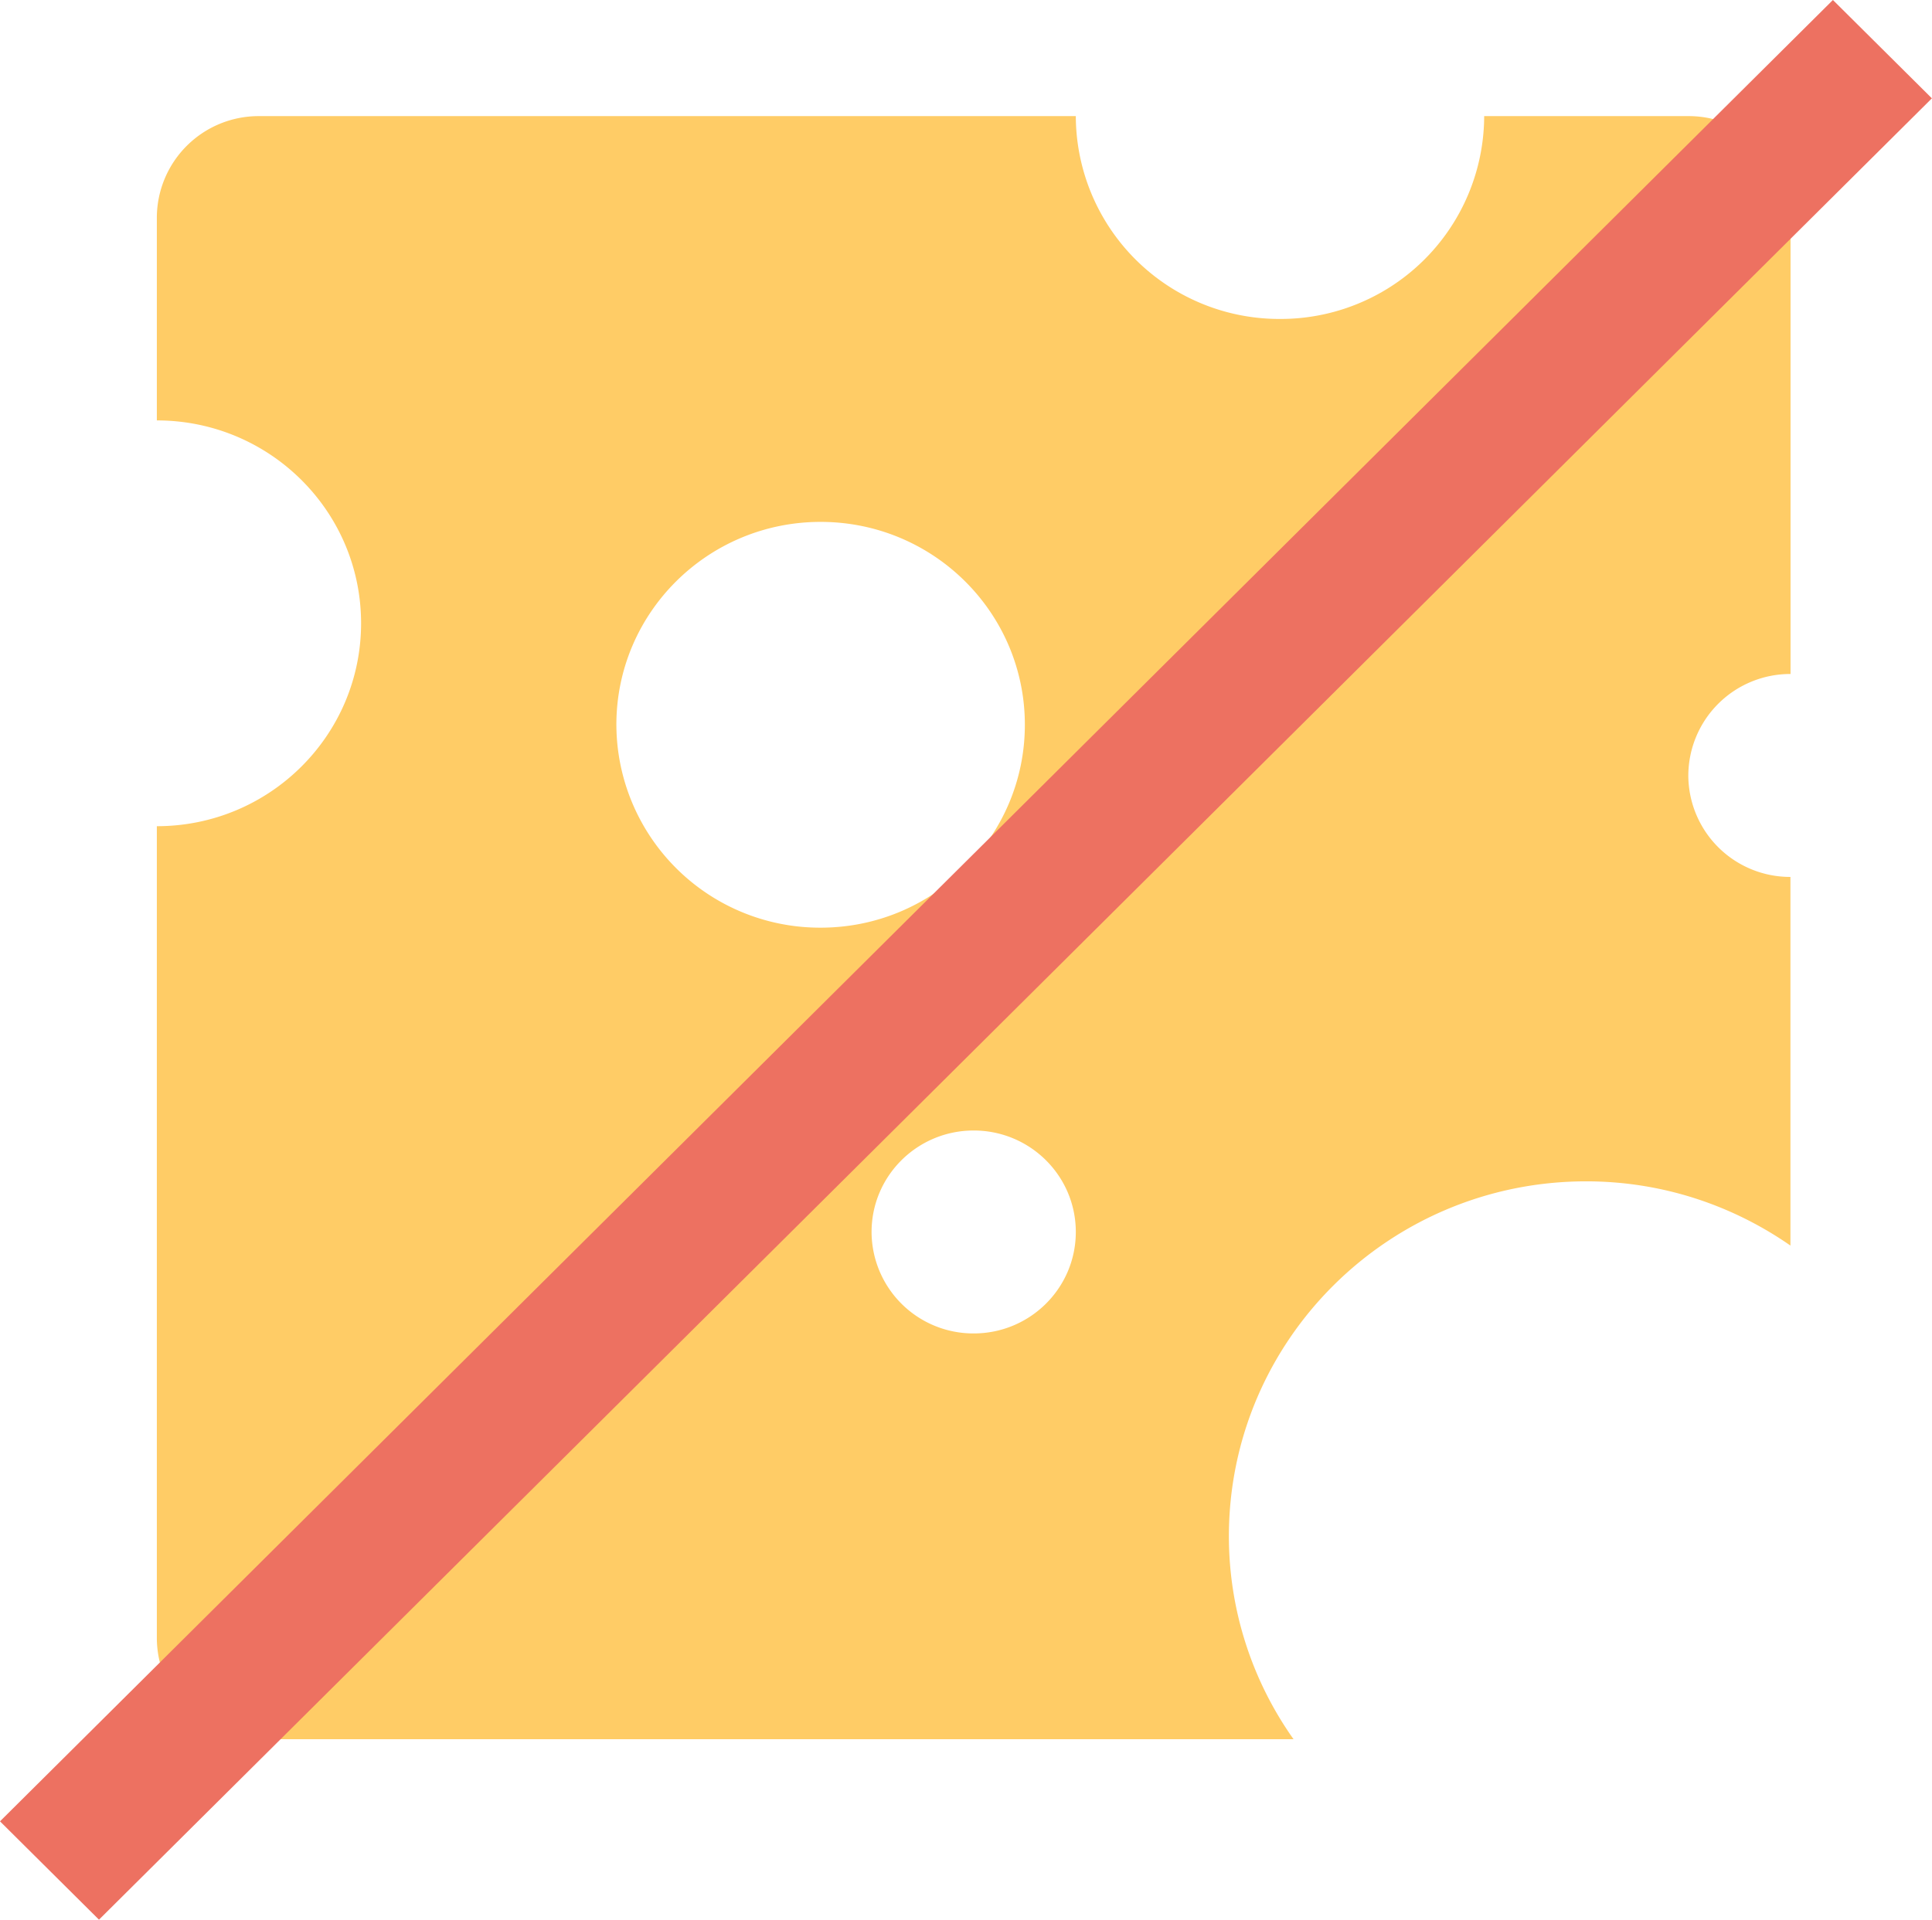 <svg xmlns="http://www.w3.org/2000/svg" width="18.465" height="18.351" viewBox="0 0 18.465 18.351"><path fill="#FC6" d="M17.113 6.443V2.08a.973.973 0 0 0-.976-.97h-1.952a1.945 1.945 0 0 1-1.951 1.939 1.945 1.945 0 0 1-1.952-1.939H2.475a.973.973 0 0 0-.976.97v1.939c1.078 0 1.952.868 1.952 1.939 0 1.071-.874 1.94-1.952 1.94v7.758c0 .536.437.97.976.97h9.888a3.358 3.358 0 0 1-.618-1.939c0-1.874 1.529-3.394 3.415-3.394.727 0 1.398.229 1.952.614V8.383a.973.973 0 0 1-.976-.97.974.974 0 0 1 .977-.97zM4.427 14.201a.487.487 0 0 1-.488-.485c0-.268.219-.485.488-.485s.488.217.488.485a.487.487 0 0 1-.488.485zm1.464-7.273c0-1.071.874-1.939 1.952-1.939 1.078 0 1.952.868 1.952 1.939 0 1.071-.874 1.94-1.952 1.94a1.946 1.946 0 0 1-1.952-1.94zm3.415 5.819a.973.973 0 0 1-.976-.97c0-.536.437-.97.976-.97.539 0 .976.434.976.97s-.437.97-.976.97z"/><path fill="#ED7161" d="M0 17.411L17.518 0l.946.94L.946 18.351 0 17.411z"/></svg>